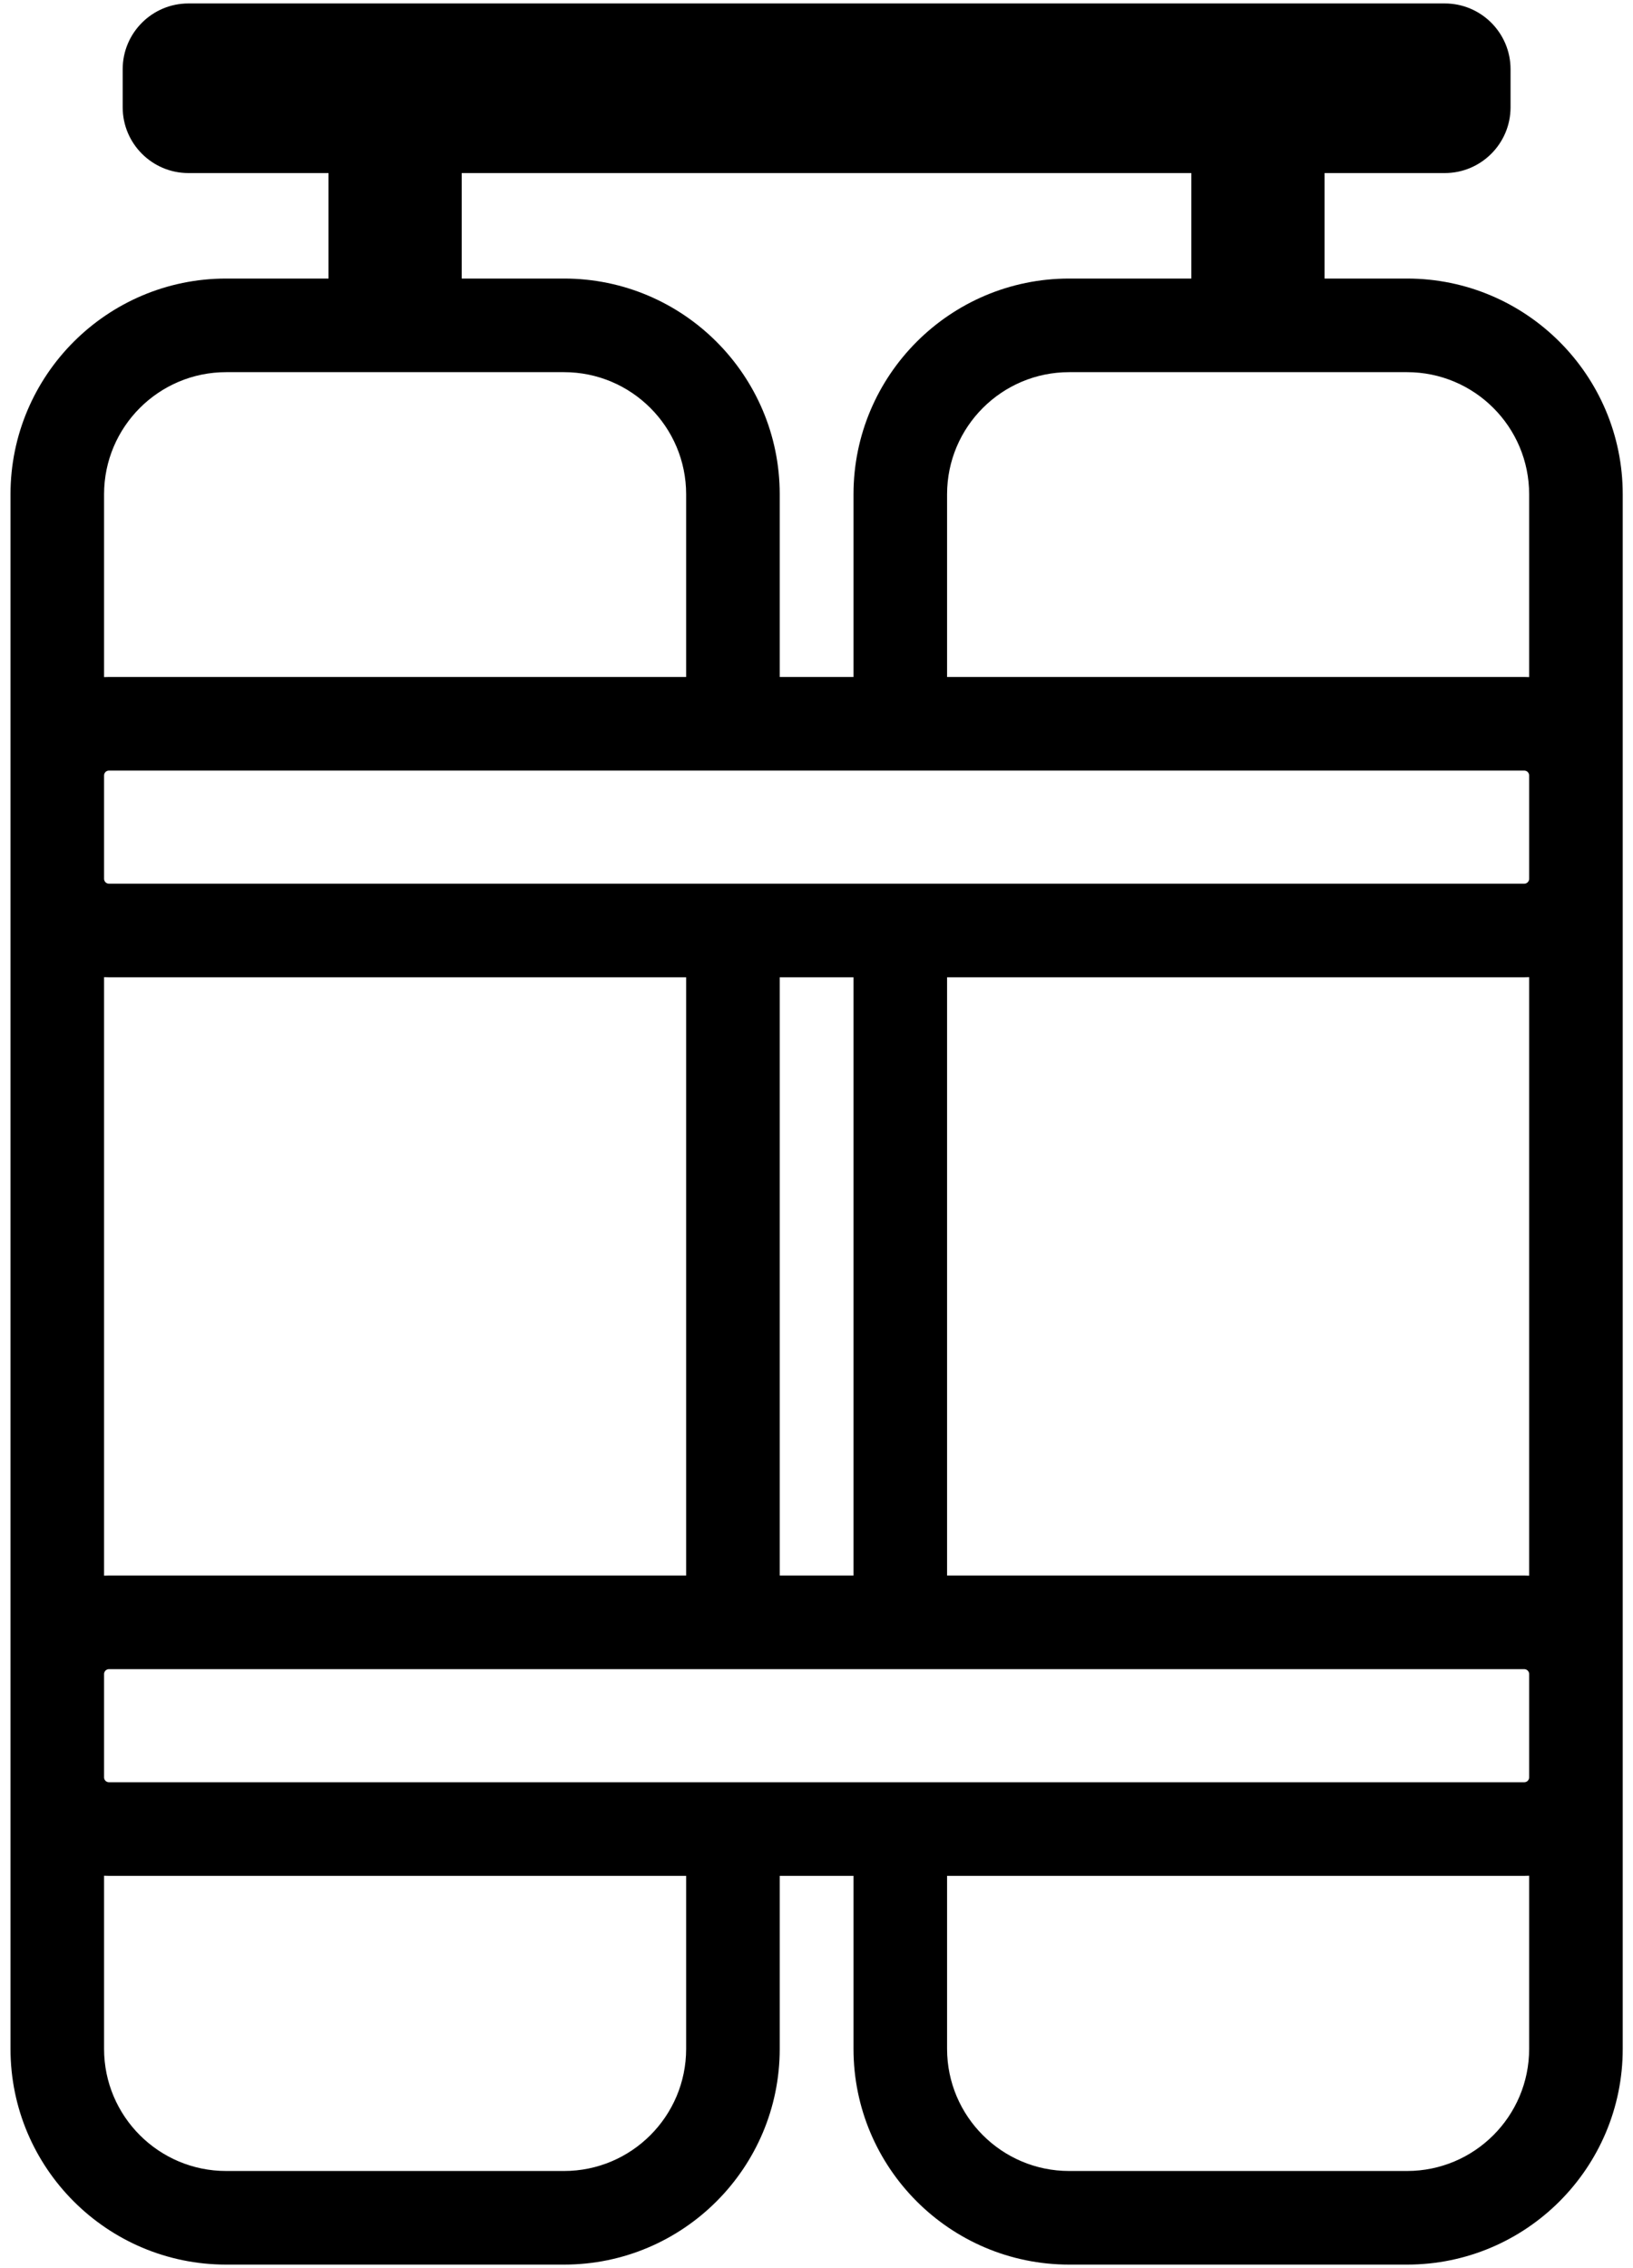 <svg width="121" height="168" viewBox="0 0 121 168" fill="none" xmlns="http://www.w3.org/2000/svg">
<path fill-rule="evenodd" clip-rule="evenodd" d="M24.341 20.633V12.82H13.964C11.273 12.82 9.09 10.635 9.09 7.945V5.129C9.09 2.439 11.273 0.255 13.964 0.255H107.051C109.742 0.255 111.927 2.439 111.927 5.129V7.945C111.927 10.635 109.742 12.82 107.051 12.82H98.146V20.633H104.256C113.077 20.633 120.239 27.795 120.239 36.615V151.763C120.239 160.583 113.077 167.745 104.256 167.745H79.224C70.403 167.745 63.242 160.583 63.242 151.763V138.95H57.775V151.763C57.775 160.583 50.614 167.745 41.793 167.745H16.759C7.939 167.745 0.778 160.583 0.778 151.763V36.615C0.778 27.795 7.939 20.633 16.759 20.633H24.341ZM113.305 138.941C113.186 138.946 113.065 138.95 112.944 138.95H70.175V151.763C70.175 156.756 74.229 160.811 79.224 160.811H104.256C109.251 160.811 113.305 156.756 113.305 151.763V138.941ZM7.711 138.941V151.763C7.711 156.756 11.766 160.811 16.759 160.811H41.793C46.786 160.811 50.841 156.756 50.841 151.763V138.95H8.072C7.95 138.95 7.83 138.946 7.711 138.941ZM113.305 124V131.655C113.305 131.854 113.143 132.016 112.944 132.016H8.072C7.872 132.016 7.711 131.854 7.711 131.655V124C7.711 123.801 7.872 123.639 8.072 123.639H112.944C113.143 123.639 113.305 123.801 113.305 124ZM113.305 72.381C113.186 72.386 113.065 72.39 112.944 72.39H70.175V116.705H112.944C113.065 116.705 113.186 116.709 113.305 116.714V72.381ZM7.711 72.381V116.714C7.83 116.709 7.95 116.705 8.072 116.705H50.841V72.39H8.072C7.95 72.39 7.83 72.386 7.711 72.381ZM57.775 72.39V116.705H63.242V72.39H57.775ZM113.305 57.44V65.095C113.305 65.294 113.143 65.456 112.944 65.456H8.072C7.872 65.456 7.711 65.294 7.711 65.095V57.44C7.711 57.241 7.872 57.079 8.072 57.079H112.944C113.143 57.079 113.305 57.241 113.305 57.44ZM113.305 50.154V36.615C113.305 31.62 109.251 27.567 104.256 27.567H79.224C74.229 27.567 70.175 31.62 70.175 36.615V50.145H112.944C113.065 50.145 113.186 50.149 113.305 50.154ZM50.841 50.145V36.615C50.841 31.62 46.786 27.567 41.793 27.567H16.759C11.766 27.567 7.711 31.62 7.711 36.615V50.154C7.83 50.149 7.95 50.145 8.072 50.145H50.841ZM88.273 20.633V12.82H34.211V20.633H41.793C50.614 20.633 57.775 27.795 57.775 36.615V50.145H63.242V36.615C63.242 27.795 70.403 20.633 79.224 20.633H88.273Z" fill="currentColor"/>
</svg>
